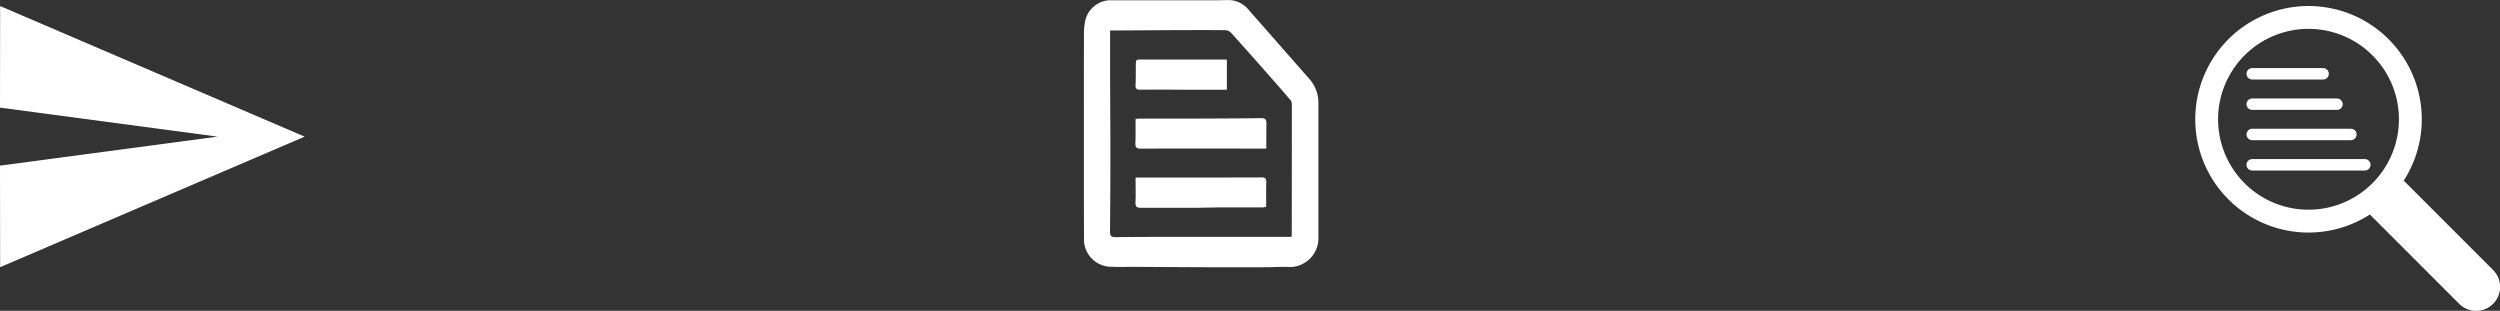 <svg xmlns="http://www.w3.org/2000/svg" width="126.521" height="15.729" viewBox="0 0 126.521 15.729">
  <rect x="0" y="0" width="126.521" height="15.729" fill="#333333" stroke="none"/>
  <g id="그룹_857" data-name="그룹 857" transform="translate(-592.006 -153.478)">
    <path id="infoview-wh" d="M2.252,7.761q0,.614,0,1.228h0v.342q0,.714,0,1.427c0,1.169,0,2.339.007,3.508A1.383,1.383,0,0,0,3.51,15.744c.331.02.663.016,1,.012h0c.162,0,.323,0,.484,0l1.34.008q1,.006,2.009.01,1.535.005,3.07,0c.148,0,.3,0,.443-.009h0c.275-.008.55-.016.823,0a1.459,1.459,0,0,0,1.442-1.509c0-.58,0-1.159,0-1.739V12.08q0-.945,0-1.889V9.247q0-.258,0-.517h0c0-.414,0-.827,0-1.241a1.808,1.808,0,0,0-.46-1.246l-1.21-1.378h0q-.928-1.057-1.857-2.112a1.324,1.324,0,0,0-1.076-.5c-.539.016-1.079.013-1.618.009h0l-.679,0H3.548a1.332,1.332,0,0,0-1.221,1,3.268,3.268,0,0,0-.071.815Q2.249,5.919,2.252,7.761Zm10.512,6.451-.014.024H11.187q-1.561,0-3.119,0h-.3c-1.309,0-2.618,0-3.927.016-.209,0-.269-.072-.267-.3q.02-1.929.019-3.858c0-.763,0-1.526-.008-2.288h0q0-.748-.007-1.5c0-.569,0-1.138,0-1.714h0q0-.4,0-.8h.307l.992-.006h0Q6.03,3.78,7.187,3.774c.751,0,1.5-.005,2.253.006a.417.417,0,0,1,.27.14q.96,1.065,1.908,2.144c.37.419.739.839,1.1,1.266a.378.378,0,0,1,.059.221q0,3.321-.006,6.642h0S12.77,14.2,12.764,14.211ZM10.242,9.769h1.242c0-.131,0-.259,0-.384,0-.29,0-.566.006-.842.009-.242-.053-.319-.277-.315-1.075.016-2.151.019-3.227.023h0l-.7,0q-.637,0-1.274,0H5.12c-.05,0-.1,0-.158.009h0l-.095.007c0,.126,0,.249,0,.371,0,.28.006.552-.008.823-.013.252.057.312.273.311,1.3-.007,2.6-.007,3.9-.006ZM4.868,11.233H9.676c.524,0,1.048,0,1.572-.005.195,0,.242.075.235.284-.01.281-.008.562-.006.846h0c0,.119,0,.238,0,.358l-.069.014h0a.494.494,0,0,1-.1.016h-.924q-.6,0-1.2,0c-.2,0-.409.006-.613.01h0c-.218,0-.436.01-.654.011q-.544,0-1.088,0c-.568,0-1.135,0-1.7,0-.2,0-.277-.058-.266-.3.013-.27.011-.541.008-.836C4.869,11.509,4.868,11.375,4.868,11.233ZM9.488,6.782V5.27h0l-.061-.007a.505.505,0,0,0-.057,0H5.161c-.14,0-.21,0-.245.04s-.037.124-.037.293q0,.107,0,.214c0,.238,0,.476-.012.714-.011.2.038.268.223.266.7-.007,1.4-.006,2.095,0h2.3Z" transform="translate(644.608 151.228)" fill="#fff" fill-rule="evenodd"/>
    <path id="mapview-wh" d="M1.507,15.465,16.918,8.858,1.507,2.25,1.5,7.389,12.513,8.858,1.5,10.326Z" transform="translate(590.506 151.535)" fill="#fff"/>
    <g id="search-results" transform="translate(603.09 53.762)">
      <path id="패스_239" data-name="패스 239" d="M109.8,101.7a5.732,5.732,0,1,0,0,8.106A5.733,5.733,0,0,0,109.8,101.7Zm-.818,7.288a4.576,4.576,0,1,1,1.34-3.235,4.576,4.576,0,0,1-1.34,3.235Z" transform="translate(0 0)" fill="#fff"/>
      <path id="패스_240" data-name="패스 240" d="M560.124,558.41l4.516,4.516a1.212,1.212,0,1,1-1.714,1.714l-4.516-4.516Z" transform="translate(-449.558 -449.551)" fill="#fff"/>
      <path id="패스_241" data-name="패스 241" d="M238.435,263.468h-3.586a.289.289,0,0,1,0-.578h3.586a.289.289,0,0,1,0,.578Z" transform="translate(-131.951 -159.728)" fill="#fff"/>
      <path id="패스_242" data-name="패스 242" d="M239.139,343.1h-4.29a.289.289,0,0,1,0-.578h4.29a.289.289,0,1,1,0,.578Z" transform="translate(-131.951 -237.823)" fill="#fff"/>
      <path id="패스_243" data-name="패스 243" d="M239.872,422.728h-4.993a.289.289,0,1,1,0-.578h4.993a.289.289,0,0,1,0,.578Z" transform="translate(-131.981 -315.918)" fill="#fff"/>
      <path id="패스_244" data-name="패스 244" d="M240.547,502.358h-5.7a.289.289,0,1,1,0-.578h5.7a.289.289,0,0,1,0,.578Z" transform="translate(-131.951 -394.013)" fill="#fff"/>
    </g>
  </g>
</svg>
